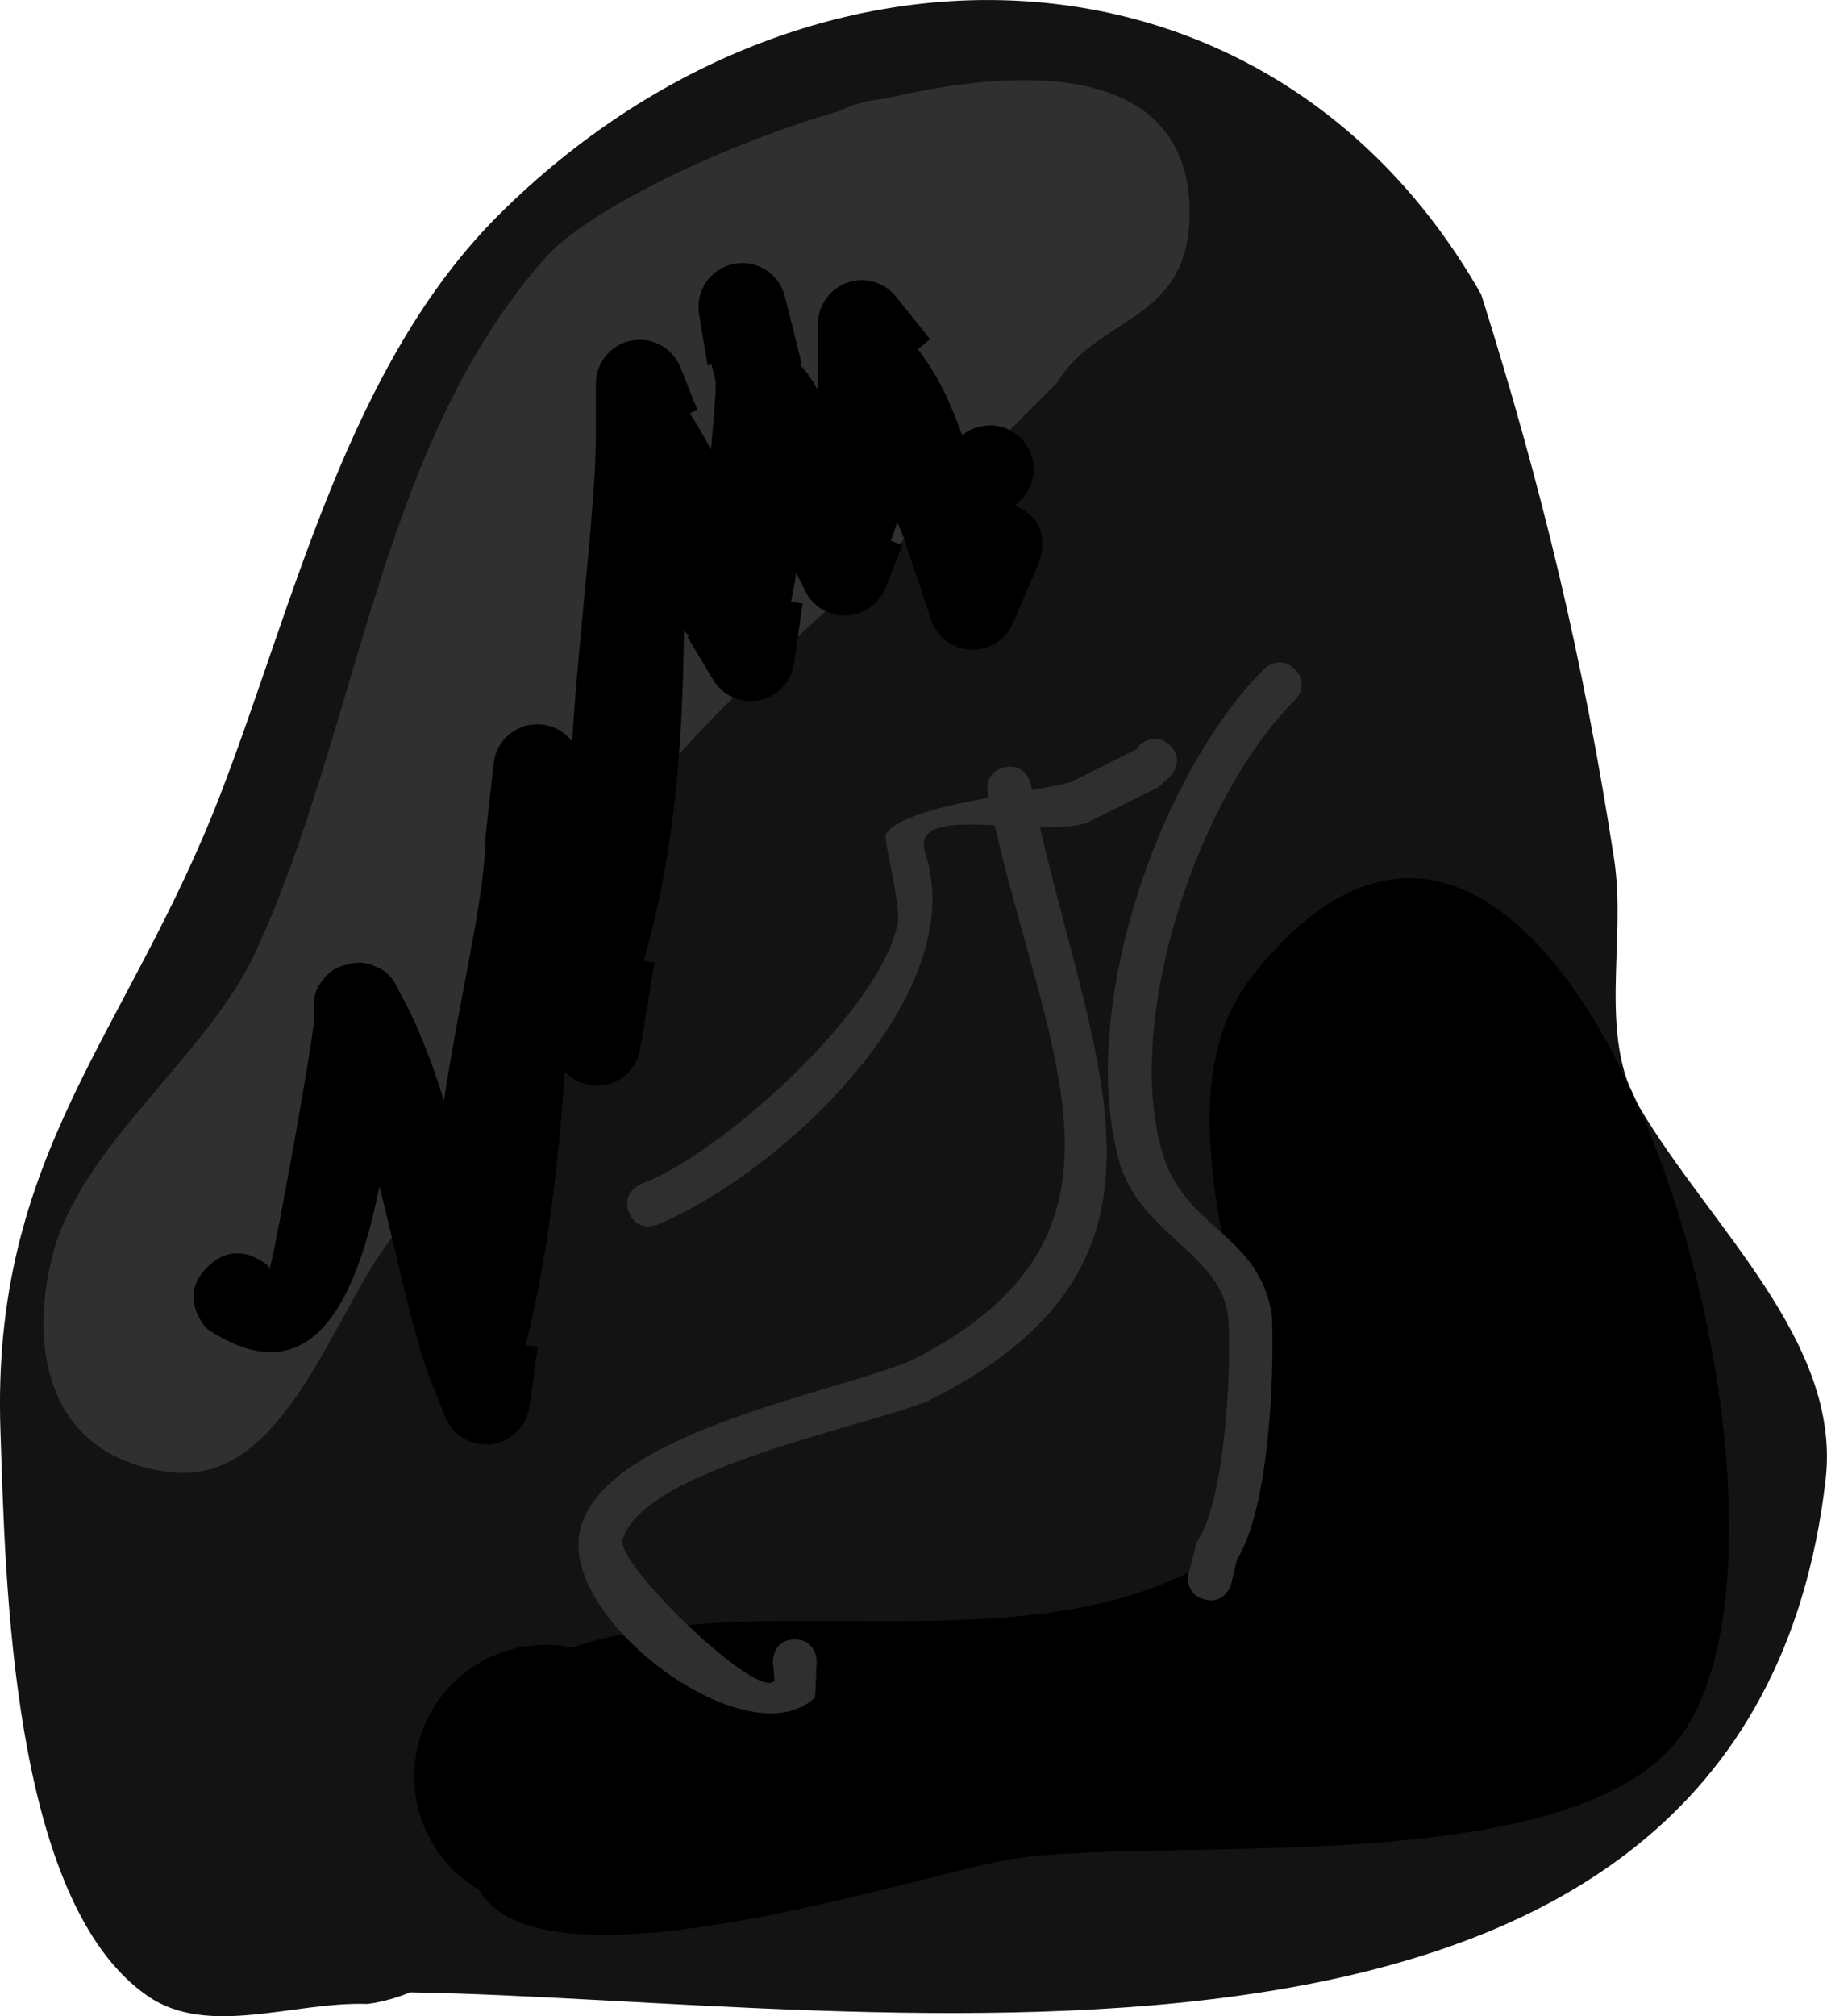 <svg version="1.1" xmlns="http://www.w3.org/2000/svg" xmlns:xlink="http://www.w3.org/1999/xlink" width="20.84" height="22.985" viewBox="0,0,20.84,22.985"><g transform="translate(-312.816,-152.369)"><g data-paper-data="{&quot;isPaintingLayer&quot;:true}" fill-rule="nonzero" stroke="none" stroke-width="0.5" stroke-linecap="butt" stroke-linejoin="miter" stroke-miterlimit="10" stroke-dasharray="" stroke-dashoffset="0" style="mix-blend-mode: normal"><path d="M317.496,175.081c-0.267,0.112 -0.492,0.133 -0.492,0.133c-0.832,-0.029 -1.808,0.383 -2.497,-0.086c-1.578,-1.075 -1.629,-4.805 -1.686,-6.449c-0.108,-3.156 1.449,-4.509 2.509,-7.253c0.841,-2.179 1.455,-4.898 3.18,-6.612c3.514,-3.492 8.812,-3.291 11.202,0.913c0.696,2.208 1.165,4.16 1.516,6.438c0.144,0.936 -0.193,2.01 0.288,2.825c0.804,1.364 2.307,2.676 2.124,4.249c-0.896,7.713 -10.91,5.925 -16.145,5.843z" fill="#131313"/><path d="M324.21,157.396c-1.32,1.54 -3.09,2.701 -4.29,4.363c-1.017,1.408 -1.301,3.188 -2.568,4.639c-0.706,0.808 -1.249,2.923 -2.597,2.754c-1.341,-0.168 -1.628,-1.318 -1.342,-2.463c0.316,-1.263 1.765,-2.269 2.318,-3.467c1.186,-2.572 1.406,-5.792 3.32,-7.93c0.433,-0.483 1.858,-1.224 3.339,-1.658c0.161,-0.077 0.339,-0.126 0.526,-0.14c1.774,-0.425 3.469,-0.314 3.469,1.301c0,1.252 -1.048,1.166 -1.511,1.937z" fill="#303030"/><path d="M326.296,170.332c2.151,-1.015 -0.771,-4.842 0.81,-6.843c3.537,-4.476 6.669,5.872 4.945,8.58c-1.169,1.838 -6.216,1.182 -7.837,1.519c-1.27,0.264 -5.242,1.535 -5.934,0.325c-0.442,-0.261 -0.739,-0.742 -0.739,-1.293c0,-0.828 0.672,-1.5 1.5,-1.5c0.103,0 0.204,0.01 0.301,0.03c2.039,-0.685 4.886,0.157 6.954,-0.819z" fill="#000000"/><path d="M324.106,157.217c0.276,0 0.5,0.224 0.5,0.5c0,0.171 -0.086,0.322 -0.217,0.412c0.004,0.002 0.008,0.003 0.011,0.005c0.46,0.197 0.263,0.657 0.263,0.657l-0.288,0.671c-0.074,0.184 -0.254,0.314 -0.464,0.314c-0.225,0 -0.415,-0.149 -0.478,-0.353l-0.289,-0.866c-0.025,-0.075 -0.058,-0.156 -0.094,-0.239c-0.02,0.071 -0.044,0.142 -0.073,0.214l0.132,0.053l-0.19,0.476c-0.071,0.19 -0.254,0.325 -0.469,0.325c-0.2,0 -0.372,-0.117 -0.452,-0.286l-0.1,-0.201c-0.016,0.11 -0.036,0.22 -0.059,0.331l0.132,0.019l-0.096,0.675c-0.031,0.246 -0.241,0.437 -0.496,0.437c-0.185,0 -0.347,-0.101 -0.433,-0.251l-0.288,-0.479l0.02,-0.012l-0.05,-0.046c-0.003,-0.011 -0.006,-0.021 -0.01,-0.032c-0.015,1.29 -0.1,2.534 -0.459,3.779l0.124,0.021l-0.163,0.978c-0.036,0.241 -0.244,0.426 -0.495,0.426c-0.145,0 -0.275,-0.062 -0.367,-0.16c-0.072,1.069 -0.204,2.179 -0.448,3.12l0.141,0.02l-0.096,0.675c-0.031,0.246 -0.241,0.437 -0.496,0.437c-0.215,0 -0.398,-0.135 -0.469,-0.325l-0.19,-0.476l0.005,-0.002l-0.01,-0.011c-0.215,-0.634 -0.363,-1.398 -0.551,-2.131c-0.253,1.269 -0.758,2.427 -1.963,1.629c0,0 -0.354,-0.354 0,-0.707c0.354,-0.354 0.707,0 0.707,0c-0.034,0.34 0.431,-2.156 0.514,-2.826l-0.002,-0.077c-0.017,-0.107 -0.008,-0.242 0.094,-0.363c0.054,-0.079 0.138,-0.151 0.27,-0.18c0.128,-0.043 0.237,-0.025 0.324,0.015c0.147,0.05 0.225,0.159 0.265,0.259c0.219,0.386 0.386,0.82 0.527,1.275c0.174,-1.167 0.474,-2.356 0.467,-2.941l0.011,-0.027l-0.009,-0.001l0.097,-0.871c0.025,-0.253 0.238,-0.451 0.498,-0.451c0.162,0 0.307,0.077 0.398,0.198c0.08,-1.301 0.271,-2.676 0.271,-3.522v-0.559c0,-0.276 0.224,-0.5 0.5,-0.5c0.215,0 0.398,0.135 0.469,0.325l0.19,0.476l-0.089,0.036c0.089,0.136 0.169,0.274 0.243,0.414c0.024,-0.285 0.052,-0.554 0.055,-0.772l-0.049,-0.196l-0.045,0.008l-0.096,-0.575c-0.005,-0.03 -0.008,-0.06 -0.008,-0.091c0,-0.276 0.224,-0.5 0.5,-0.5c0.238,0 0.437,0.166 0.488,0.389l0.192,0.769l-0.022,0.005c0.079,0.076 0.143,0.172 0.198,0.281c0.004,-0.06 0.007,-0.116 0.007,-0.165v-0.584c0,-0.276 0.224,-0.5 0.5,-0.5c0.16,0 0.302,0.075 0.393,0.191l0.387,0.483l-0.141,0.113c0.231,0.299 0.372,0.606 0.506,0.981c0.086,-0.07 0.196,-0.112 0.316,-0.112z" fill="#000000"/><path d="M326.164,160.868c0.177,0.177 0,0.354 0,0.354l-0.144,0.126c-0.27,0.135 -0.539,0.269 -0.809,0.403c-0.141,0.043 -0.329,0.052 -0.532,0.048c0.653,2.841 1.799,5.005 -1.272,6.539c-0.691,0.288 -3.276,0.784 -3.489,1.587c-0.073,0.275 1.543,1.843 1.733,1.604l-0.019,-0.22c0,0 0,-0.25 0.25,-0.25c0.25,0 0.25,0.25 0.25,0.25l-0.019,0.411c-0.751,0.716 -2.872,-0.851 -2.689,-1.87c0.203,-1.13 2.879,-1.593 3.775,-1.966c2.796,-1.399 1.577,-3.423 0.963,-6.108c-0.487,-0.023 -0.901,-0.015 -0.791,0.321c0.523,1.599 -1.606,3.622 -3.055,4.233c0,0 -0.232,0.093 -0.325,-0.139c-0.093,-0.232 0.139,-0.325 0.139,-0.325c0.894,-0.331 2.73,-1.965 2.927,-2.978c0.035,-0.182 -0.161,-0.958 -0.14,-1c0.098,-0.196 0.651,-0.329 1.177,-0.426c-0.004,-0.017 -0.007,-0.034 -0.01,-0.052c0,0 -0.049,-0.245 0.196,-0.294c0.245,-0.049 0.294,0.196 0.294,0.196c0.004,0.021 0.008,0.042 0.013,0.063c0.192,-0.033 0.35,-0.062 0.439,-0.088c0.257,-0.129 0.513,-0.258 0.77,-0.386l0.014,-0.032c0,0 0.177,-0.177 0.354,0z" fill="#2f2f2f"/><path d="M326.558,170.603c-0.243,-0.061 -0.182,-0.303 -0.182,-0.303l0.093,-0.356c0.321,-0.453 0.399,-1.986 0.357,-2.538c-0.053,-0.737 -1.011,-0.962 -1.244,-1.797c-0.477,-1.706 0.437,-4.387 1.649,-5.61c0,0 0.177,-0.177 0.354,0c0.177,0.177 0,0.354 0,0.354c-1.095,1.083 -1.942,3.595 -1.521,5.122c0.252,0.915 1.11,0.94 1.26,1.885c0.031,0.682 -0.032,2.209 -0.398,2.786l-0.065,0.275c0,0 -0.061,0.243 -0.303,0.182z" fill="#2f2f2f"/></g></g></svg>